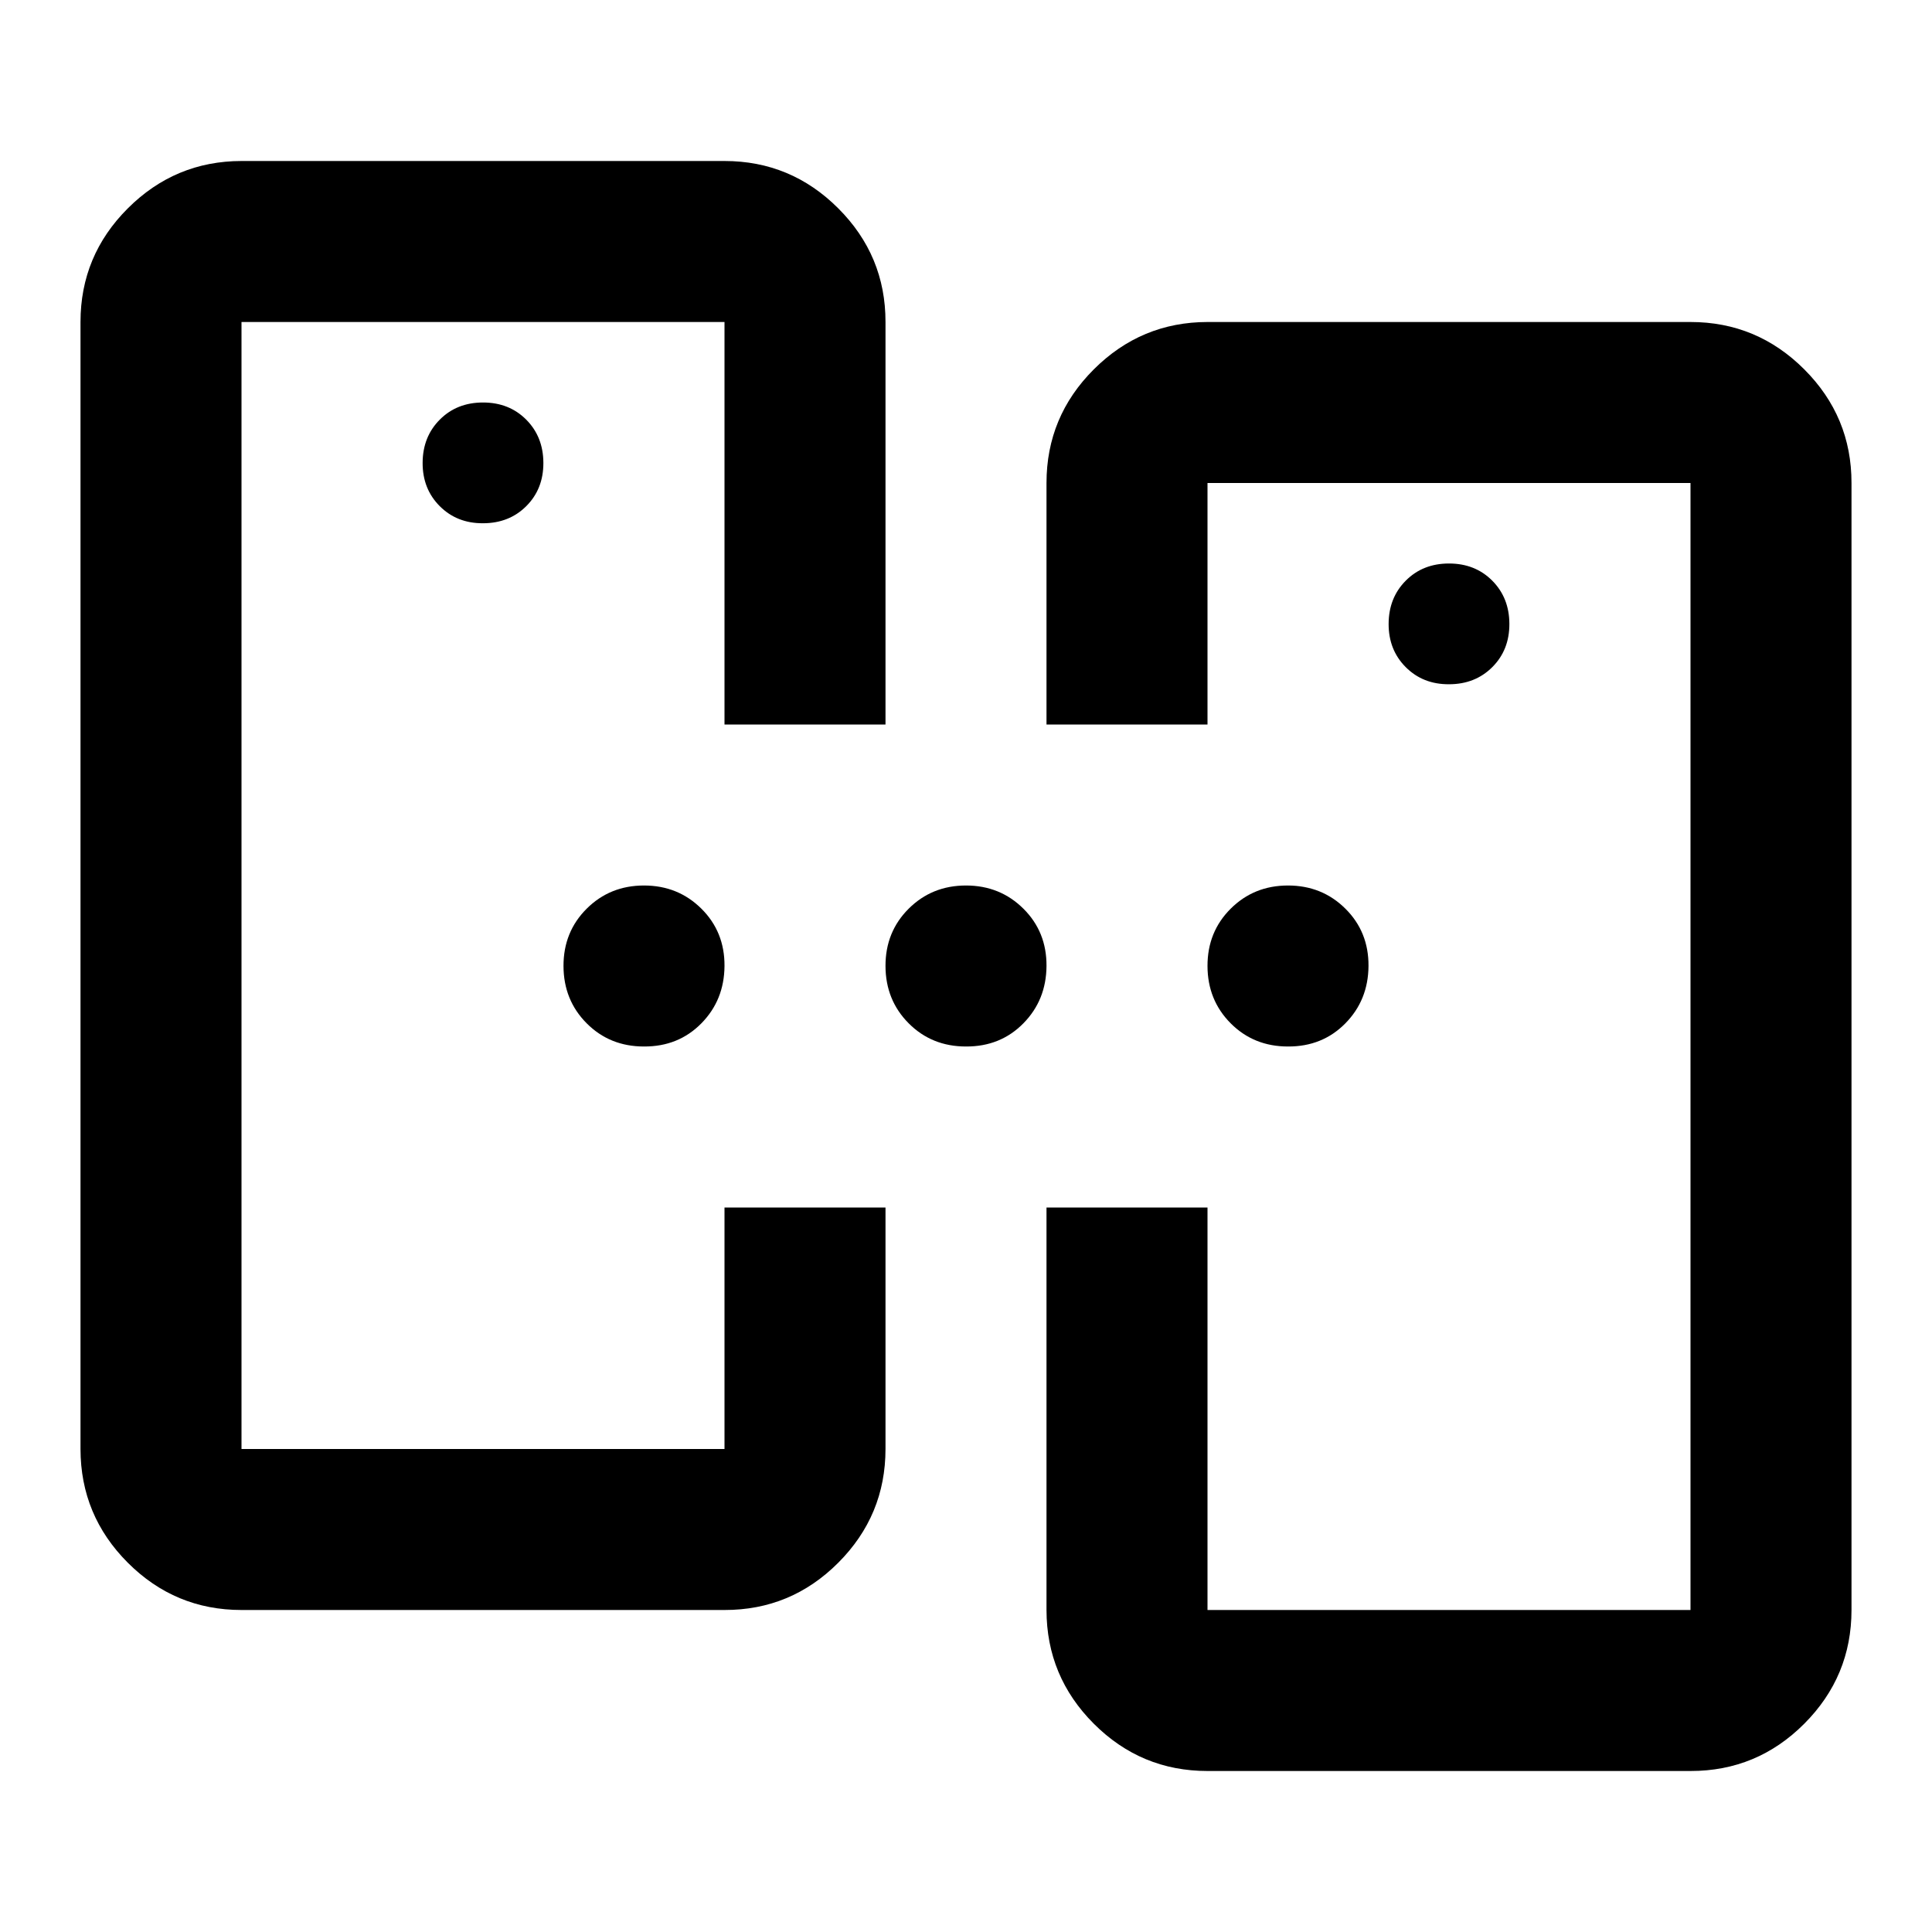 <svg xmlns="http://www.w3.org/2000/svg" width="1em" height="1em" viewBox="0 0 24 24"><path fill="currentColor" d="M3 18V4zm18 2V6zM8 13q-.425 0-.712-.288T7 12t.288-.712T8 11t.713.288T9 12t-.288.713T8 13m4 0q-.425 0-.712-.288T11 12t.288-.712T12 11t.713.288T13 12t-.288.713T12 13m4 0q-.425 0-.712-.288T15 12t.288-.712T16 11t.713.288T17 12t-.288.713T16 13m-1 9q-.825 0-1.412-.587T13 20v-5h2v5h6V6h-6v3h-2V6q0-.825.588-1.412T15 4h6q.825 0 1.413.588T23 6v14q0 .825-.587 1.413T21 22zM3 20q-.825 0-1.412-.587T1 18V4q0-.825.588-1.412T3 2h6q.825 0 1.413.588T11 4v5H9V4H3v14h6v-3h2v3q0 .825-.587 1.413T9 20zM18 8.5q.325 0 .538-.213t.212-.537t-.213-.537T18 7t-.537.213t-.213.537t.213.538T18 8.5m-12-2q.325 0 .538-.213t.212-.537t-.213-.537T6 5t-.537.213t-.213.537t.213.538T6 6.5"/></svg>